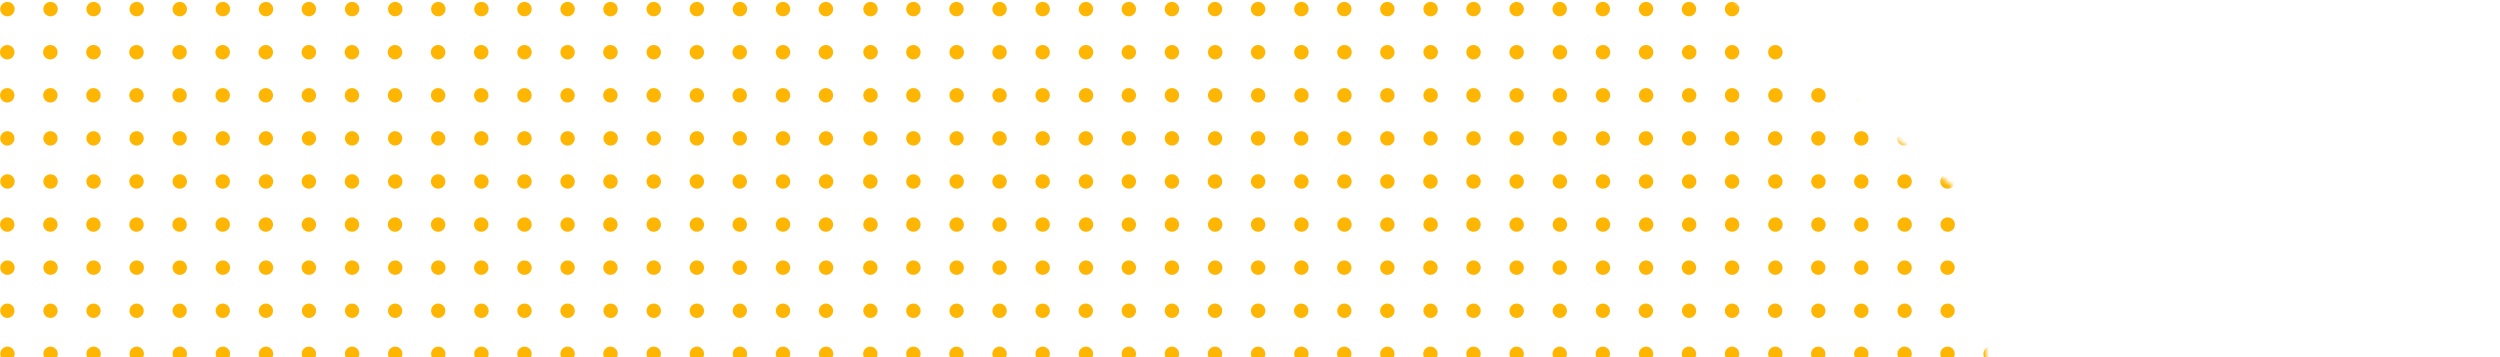 <svg xmlns="http://www.w3.org/2000/svg" width="560" height="80" fill="none"><g clip-path="url(#a)"><mask id="b" width="265" height="175" x="-76" y="-24" maskUnits="userSpaceOnUse" style="mask-type:luminance"><path fill="#fff" d="m188.478-23.8.001 173.944H-75.654l16.086-106.49L19.36-23.798h169.117Z"/></mask><g fill="#FEB602" mask="url(#b)"><path d="M185.046 77.651a1.609 1.609 0 1 0 0 3.218 1.609 1.609 0 0 0 0-3.218ZM175.397 77.651a1.608 1.608 0 1 0 0 3.217 1.608 1.608 0 0 0 0-3.217ZM165.745 77.651a1.609 1.609 0 1 0 0 3.218 1.609 1.609 0 0 0 0-3.218ZM156.1 77.651a1.608 1.608 0 1 0 0 3.217 1.608 1.608 0 0 0 0-3.217ZM146.443 77.651a1.608 1.608 0 1 0 0 3.217 1.608 1.608 0 0 0 0-3.217ZM136.786 77.651a1.61 1.61 0 1 0 0 3.219 1.61 1.61 0 0 0 0-3.219ZM127.14 77.651a1.608 1.608 0 1 0 0 3.217 1.608 1.608 0 0 0 0-3.217ZM117.486 77.651a1.608 1.608 0 1 0 0 3.217 1.608 1.608 0 0 0 0-3.217ZM107.84 77.651a1.609 1.609 0 1 0 0 3.218 1.609 1.609 0 0 0 0-3.218ZM98.182 77.651a1.609 1.609 0 1 0 0 3.218 1.609 1.609 0 0 0 0-3.218ZM185.046 68a1.609 1.609 0 1 0 0 3.218 1.609 1.609 0 0 0 0-3.217ZM175.397 68a1.608 1.608 0 1 0 0 3.218 1.608 1.608 0 0 0 0-3.217ZM165.745 68a1.609 1.609 0 1 0 0 3.218 1.609 1.609 0 0 0 0-3.217ZM156.1 68a1.608 1.608 0 1 0 0 3.217 1.608 1.608 0 0 0 0-3.216ZM146.443 68a1.608 1.608 0 1 0 0 3.217 1.608 1.608 0 0 0 0-3.216ZM136.786 68a1.61 1.61 0 1 0 0 3.22 1.61 1.61 0 0 0 0-3.22ZM127.14 68a1.608 1.608 0 1 0 0 3.218 1.608 1.608 0 0 0 0-3.217ZM117.486 68a1.608 1.608 0 1 0 0 3.218 1.608 1.608 0 0 0 0-3.217ZM107.84 68a1.609 1.609 0 1 0-.001 3.218A1.609 1.609 0 0 0 107.84 68ZM98.182 68a1.609 1.609 0 1 0 0 3.218 1.609 1.609 0 0 0 0-3.217ZM185.046 58.346a1.609 1.609 0 1 0 0 3.218 1.609 1.609 0 0 0 0-3.218ZM175.397 58.346a1.608 1.608 0 1 0 0 3.217 1.608 1.608 0 0 0 0-3.217ZM165.745 58.346a1.609 1.609 0 1 0 0 3.217 1.609 1.609 0 0 0 0-3.217ZM156.1 58.346a1.608 1.608 0 1 0 0 3.217 1.608 1.608 0 0 0 0-3.217ZM146.443 58.346a1.608 1.608 0 1 0 0 3.217 1.608 1.608 0 0 0 0-3.217ZM136.786 58.346a1.61 1.61 0 1 0 0 3.219 1.61 1.61 0 0 0 0-3.218ZM127.14 58.346a1.608 1.608 0 1 0 0 3.217 1.608 1.608 0 0 0 0-3.217ZM117.486 58.346a1.608 1.608 0 1 0 0 3.217 1.608 1.608 0 0 0 0-3.217ZM107.84 58.346a1.609 1.609 0 1 0 0 3.217 1.609 1.609 0 0 0 0-3.217ZM98.182 58.346a1.609 1.609 0 1 0 0 3.218 1.609 1.609 0 0 0 0-3.218ZM185.046 48.696a1.609 1.609 0 1 0 0 3.217 1.609 1.609 0 0 0 0-3.217ZM175.397 48.696a1.608 1.608 0 1 0 0 3.216 1.608 1.608 0 0 0 0-3.216ZM165.745 48.696a1.609 1.609 0 1 0 0 3.217 1.609 1.609 0 0 0 0-3.217ZM156.1 48.696a1.608 1.608 0 1 0 0 3.216 1.608 1.608 0 0 0 0-3.216ZM146.443 48.696a1.608 1.608 0 1 0 0 3.216 1.608 1.608 0 0 0 0-3.216ZM136.786 48.696a1.61 1.61 0 1 0 0 3.218 1.61 1.61 0 0 0 0-3.218ZM127.14 48.696a1.608 1.608 0 1 0 0 3.216 1.608 1.608 0 0 0 0-3.216ZM117.486 48.696a1.608 1.608 0 1 0 0 3.216 1.608 1.608 0 0 0 0-3.216ZM107.84 48.696a1.609 1.609 0 1 0 0 3.217 1.609 1.609 0 0 0 0-3.217ZM98.182 48.696a1.609 1.609 0 1 0 0 3.217 1.609 1.609 0 0 0 0-3.217ZM185.046 39.048a1.609 1.609 0 1 0 0 3.218 1.609 1.609 0 0 0 0-3.218ZM175.397 39.045a1.608 1.608 0 1 0 0 3.217 1.608 1.608 0 0 0 0-3.217ZM165.745 39.045a1.609 1.609 0 1 0 0 3.217 1.609 1.609 0 0 0 0-3.217ZM156.1 39.048a1.608 1.608 0 1 0 0 3.217 1.608 1.608 0 0 0 0-3.217ZM146.443 39.045a1.608 1.608 0 1 0 0 3.217 1.608 1.608 0 0 0 0-3.217ZM136.786 39.048a1.61 1.61 0 1 0 0 3.219 1.61 1.61 0 0 0 0-3.219ZM127.14 39.045a1.608 1.608 0 1 0 0 3.217 1.608 1.608 0 0 0 0-3.217ZM117.486 39.045a1.608 1.608 0 1 0 0 3.217 1.608 1.608 0 0 0 0-3.217ZM107.84 39.048a1.609 1.609 0 1 0 0 3.218 1.609 1.609 0 0 0 0-3.218ZM98.182 39.045a1.609 1.609 0 1 0 0 3.217 1.609 1.609 0 0 0 0-3.217ZM185.046 29.39a1.609 1.609 0 1 0 0 3.218 1.609 1.609 0 0 0 0-3.217ZM175.397 29.39a1.608 1.608 0 1 0 0 3.218 1.608 1.608 0 0 0 0-3.217ZM165.745 29.39a1.609 1.609 0 1 0 0 3.218 1.609 1.609 0 0 0 0-3.217ZM156.1 29.39a1.608 1.608 0 1 0 0 3.218 1.608 1.608 0 0 0 0-3.217ZM146.443 29.39a1.608 1.608 0 1 0 0 3.218 1.608 1.608 0 0 0 0-3.217ZM136.786 29.39a1.61 1.61 0 1 0 0 3.22 1.61 1.61 0 0 0 0-3.22ZM127.14 29.39a1.608 1.608 0 1 0 0 3.218 1.608 1.608 0 0 0 0-3.217ZM117.486 29.39a1.608 1.608 0 1 0 0 3.218 1.608 1.608 0 0 0 0-3.217ZM107.84 29.39a1.609 1.609 0 1 0 0 3.218 1.609 1.609 0 0 0 0-3.217ZM98.182 29.39a1.609 1.609 0 1 0 0 3.218 1.609 1.609 0 0 0 0-3.217ZM185.046 19.74a1.609 1.609 0 1 0 0 3.217 1.609 1.609 0 0 0 0-3.217ZM175.397 19.74a1.608 1.608 0 1 0 0 3.217 1.608 1.608 0 0 0 0-3.217ZM165.745 19.74a1.609 1.609 0 1 0 0 3.217 1.609 1.609 0 0 0 0-3.217ZM156.1 19.74a1.608 1.608 0 1 0 0 3.217 1.608 1.608 0 0 0 0-3.217ZM146.443 19.74a1.608 1.608 0 1 0 0 3.217 1.608 1.608 0 0 0 0-3.217ZM136.786 19.74a1.61 1.61 0 1 0 0 3.218 1.61 1.61 0 0 0 0-3.218ZM127.14 19.74a1.608 1.608 0 1 0 0 3.217 1.608 1.608 0 0 0 0-3.217ZM117.486 19.74a1.608 1.608 0 1 0 0 3.217 1.608 1.608 0 0 0 0-3.217ZM107.84 19.74a1.609 1.609 0 1 0 0 3.217 1.609 1.609 0 0 0 0-3.217ZM98.182 19.74a1.609 1.609 0 1 0 0 3.217 1.609 1.609 0 0 0 0-3.217ZM185.046 10.09a1.609 1.609 0 1 0 0 3.216 1.609 1.609 0 0 0 0-3.217ZM175.397 10.09a1.608 1.608 0 1 0 0 3.216 1.608 1.608 0 0 0 0-3.217ZM165.745 10.09a1.609 1.609 0 1 0 0 3.216 1.609 1.609 0 0 0 0-3.217ZM156.1 10.09a1.608 1.608 0 1 0 0 3.216 1.608 1.608 0 0 0 0-3.217ZM146.443 10.09a1.608 1.608 0 1 0 0 3.216 1.608 1.608 0 0 0 0-3.217ZM136.786 10.09a1.61 1.61 0 1 0 0 3.218 1.61 1.61 0 0 0 0-3.219ZM127.14 10.09a1.608 1.608 0 1 0 0 3.216 1.608 1.608 0 0 0 0-3.217ZM117.486 10.09a1.608 1.608 0 1 0 0 3.216 1.608 1.608 0 0 0 0-3.217ZM107.84 10.09a1.609 1.609 0 1 0 0 3.216 1.609 1.609 0 0 0 0-3.217ZM98.182 10.09a1.609 1.609 0 1 0 0 3.216 1.609 1.609 0 0 0 0-3.217ZM185.046.439a1.609 1.609 0 1 0 0 3.217 1.609 1.609 0 0 0 0-3.217ZM175.397.435a1.608 1.608 0 1 0 0 3.217 1.608 1.608 0 0 0 0-3.217ZM165.745.435a1.609 1.609 0 1 0 0 3.218 1.609 1.609 0 0 0 0-3.218ZM156.1.438a1.608 1.608 0 1 0 0 3.217 1.608 1.608 0 0 0 0-3.217ZM146.443.435a1.608 1.608 0 1 0 0 3.217 1.608 1.608 0 0 0 0-3.217ZM136.786.438a1.61 1.61 0 1 0 0 3.219 1.61 1.61 0 0 0 0-3.219ZM127.14.435a1.608 1.608 0 1 0 0 3.217 1.608 1.608 0 0 0 0-3.217ZM117.486.435a1.608 1.608 0 1 0 0 3.217 1.608 1.608 0 0 0 0-3.217ZM107.84.435a1.609 1.609 0 1 0 0 3.218 1.609 1.609 0 0 0 0-3.218ZM98.182.435a1.609 1.609 0 1 0 0 3.218 1.609 1.609 0 0 0 0-3.218ZM88.53 77.651a1.609 1.609 0 1 0 0 3.218 1.609 1.609 0 0 0 0-3.218ZM78.88 77.651a1.609 1.609 0 1 0 0 3.218 1.609 1.609 0 0 0 0-3.218ZM69.23 77.651a1.609 1.609 0 1 0 0 3.217 1.609 1.609 0 0 0 0-3.217ZM59.583 77.651a1.609 1.609 0 1 0 0 3.218 1.609 1.609 0 0 0 0-3.218ZM49.928 77.651a1.609 1.609 0 1 0 0 3.218 1.609 1.609 0 0 0 0-3.218ZM40.27 77.651a1.609 1.609 0 1 0 0 3.218 1.609 1.609 0 0 0 0-3.218ZM30.625 77.651a1.609 1.609 0 1 0 0 3.218 1.609 1.609 0 0 0 0-3.218ZM20.97 77.651a1.609 1.609 0 1 0 0 3.218 1.609 1.609 0 0 0 0-3.218ZM11.324 77.651a1.609 1.609 0 1 0 0 3.218 1.609 1.609 0 0 0 0-3.218ZM1.669 77.651a1.609 1.609 0 1 0 0 3.218 1.609 1.609 0 0 0 0-3.218ZM88.53 68a1.609 1.609 0 1 0 0 3.218 1.609 1.609 0 0 0 0-3.217ZM78.88 68a1.609 1.609 0 1 0 0 3.218 1.609 1.609 0 0 0 0-3.217ZM69.23 68a1.609 1.609 0 1 0 0 3.218 1.609 1.609 0 0 0 0-3.217ZM59.583 68a1.609 1.609 0 1 0 0 3.218 1.609 1.609 0 0 0 0-3.217ZM49.928 68a1.609 1.609 0 1 0 0 3.218 1.609 1.609 0 0 0 0-3.217ZM40.27 68a1.609 1.609 0 1 0 0 3.218 1.609 1.609 0 0 0 0-3.217ZM30.625 68a1.609 1.609 0 1 0 0 3.218 1.609 1.609 0 0 0 0-3.217ZM20.97 68a1.609 1.609 0 1 0 0 3.218 1.609 1.609 0 0 0 0-3.217ZM11.324 68a1.609 1.609 0 1 0 0 3.218 1.609 1.609 0 0 0 0-3.217ZM1.669 68a1.609 1.609 0 1 0 0 3.218 1.609 1.609 0 0 0 0-3.217ZM88.53 58.346a1.609 1.609 0 1 0 0 3.218 1.609 1.609 0 0 0 0-3.218ZM78.88 58.346a1.609 1.609 0 1 0 0 3.218 1.609 1.609 0 0 0 0-3.218ZM69.23 58.346a1.609 1.609 0 1 0 0 3.217 1.609 1.609 0 0 0 0-3.217ZM59.583 58.346a1.609 1.609 0 1 0 0 3.218 1.609 1.609 0 0 0 0-3.218ZM49.928 58.346a1.609 1.609 0 1 0 0 3.218 1.609 1.609 0 0 0 0-3.218ZM40.27 58.346a1.609 1.609 0 1 0 0 3.218 1.609 1.609 0 0 0 0-3.218ZM30.625 58.346a1.609 1.609 0 1 0 0 3.218 1.609 1.609 0 0 0 0-3.218ZM20.97 58.346a1.609 1.609 0 1 0 0 3.218 1.609 1.609 0 0 0 0-3.218ZM11.324 58.346a1.609 1.609 0 1 0 0 3.218 1.609 1.609 0 0 0 0-3.218ZM1.669 58.346a1.609 1.609 0 1 0 0 3.218 1.609 1.609 0 0 0 0-3.218ZM88.53 48.696a1.609 1.609 0 1 0 0 3.217 1.609 1.609 0 0 0 0-3.217ZM78.88 48.696a1.609 1.609 0 1 0 0 3.217 1.609 1.609 0 0 0 0-3.217ZM69.23 48.696a1.609 1.609 0 1 0 0 3.217 1.609 1.609 0 0 0 0-3.217ZM59.583 48.696a1.609 1.609 0 1 0 0 3.217 1.609 1.609 0 0 0 0-3.217ZM49.928 48.696a1.609 1.609 0 1 0 0 3.217 1.609 1.609 0 0 0 0-3.217ZM40.27 48.696a1.609 1.609 0 1 0 0 3.217 1.609 1.609 0 0 0 0-3.217ZM30.625 48.696a1.609 1.609 0 1 0 0 3.217 1.609 1.609 0 0 0 0-3.217ZM20.97 48.696a1.609 1.609 0 1 0 0 3.217 1.609 1.609 0 0 0 0-3.217ZM11.324 48.696a1.609 1.609 0 1 0 0 3.217 1.609 1.609 0 0 0 0-3.217ZM1.669 48.696a1.609 1.609 0 1 0 0 3.217 1.609 1.609 0 0 0 0-3.217ZM88.53 39.048a1.609 1.609 0 1 0 0 3.218 1.609 1.609 0 0 0 0-3.218ZM78.88 39.045a1.609 1.609 0 1 0 0 3.217 1.609 1.609 0 0 0 0-3.217ZM69.23 39.045a1.609 1.609 0 1 0 0 3.217 1.609 1.609 0 0 0 0-3.217ZM59.583 39.048a1.609 1.609 0 1 0 0 3.218 1.609 1.609 0 0 0 0-3.218ZM49.928 39.045a1.609 1.609 0 1 0 0 3.217 1.609 1.609 0 0 0 0-3.217ZM40.27 39.048a1.609 1.609 0 1 0 0 3.218 1.609 1.609 0 0 0 0-3.218ZM30.625 39.045a1.609 1.609 0 1 0 0 3.217 1.609 1.609 0 0 0 0-3.217ZM20.97 39.045a1.609 1.609 0 1 0 0 3.218 1.609 1.609 0 0 0 0-3.218ZM11.324 39.048a1.609 1.609 0 1 0 0 3.218 1.609 1.609 0 0 0 0-3.218ZM1.669 39.045a1.609 1.609 0 1 0 0 3.218 1.609 1.609 0 0 0 0-3.218ZM88.53 29.39a1.609 1.609 0 1 0 0 3.218 1.609 1.609 0 0 0 0-3.217ZM78.88 29.39a1.609 1.609 0 1 0 0 3.218 1.609 1.609 0 0 0 0-3.217ZM69.23 29.39a1.609 1.609 0 1 0 0 3.218 1.609 1.609 0 0 0 0-3.217ZM59.583 29.39a1.609 1.609 0 1 0 0 3.218 1.609 1.609 0 0 0 0-3.217ZM49.928 29.39a1.609 1.609 0 1 0 0 3.218 1.609 1.609 0 0 0 0-3.217ZM40.27 29.39a1.609 1.609 0 1 0 0 3.218 1.609 1.609 0 0 0 0-3.217ZM30.625 29.39a1.609 1.609 0 1 0 0 3.218 1.609 1.609 0 0 0 0-3.217ZM20.97 29.39a1.609 1.609 0 1 0 0 3.218 1.609 1.609 0 0 0 0-3.217ZM11.324 29.39a1.609 1.609 0 1 0 0 3.218 1.609 1.609 0 0 0 0-3.217ZM1.669 29.39a1.609 1.609 0 1 0 0 3.218 1.609 1.609 0 0 0 0-3.217ZM88.53 19.74a1.609 1.609 0 1 0 0 3.217 1.609 1.609 0 0 0 0-3.217ZM78.88 19.74a1.609 1.609 0 1 0 0 3.217 1.609 1.609 0 0 0 0-3.217ZM69.23 19.74a1.609 1.609 0 1 0 0 3.217 1.609 1.609 0 0 0 0-3.217ZM59.583 19.74a1.609 1.609 0 1 0 0 3.217 1.609 1.609 0 0 0 0-3.217ZM49.928 19.74a1.609 1.609 0 1 0 0 3.217 1.609 1.609 0 0 0 0-3.217ZM40.27 19.74a1.609 1.609 0 1 0 0 3.217 1.609 1.609 0 0 0 0-3.217ZM30.625 19.74a1.609 1.609 0 1 0 0 3.217 1.609 1.609 0 0 0 0-3.217ZM20.97 19.74a1.609 1.609 0 1 0 0 3.217 1.609 1.609 0 0 0 0-3.217ZM11.324 19.74a1.609 1.609 0 1 0 0 3.217 1.609 1.609 0 0 0 0-3.217ZM1.669 19.74a1.609 1.609 0 1 0 0 3.217 1.609 1.609 0 0 0 0-3.217ZM88.53 10.09a1.609 1.609 0 1 0 0 3.216 1.609 1.609 0 0 0 0-3.217ZM78.88 10.09a1.609 1.609 0 1 0 0 3.216 1.609 1.609 0 0 0 0-3.217ZM69.23 10.09a1.609 1.609 0 1 0 0 3.216 1.609 1.609 0 0 0 0-3.217ZM59.583 10.09a1.609 1.609 0 1 0 0 3.216 1.609 1.609 0 0 0 0-3.217ZM49.928 10.09a1.609 1.609 0 1 0 0 3.216 1.609 1.609 0 0 0 0-3.217ZM40.27 10.09a1.609 1.609 0 1 0 0 3.216 1.609 1.609 0 0 0 0-3.217ZM30.625 10.09a1.609 1.609 0 1 0 0 3.216 1.609 1.609 0 0 0 0-3.217ZM20.97 10.09a1.609 1.609 0 1 0 0 3.217 1.609 1.609 0 0 0 0-3.218ZM11.324 10.09a1.609 1.609 0 1 0 0 3.216 1.609 1.609 0 0 0 0-3.217ZM1.669 10.09a1.609 1.609 0 1 0 0 3.216 1.609 1.609 0 0 0 0-3.217ZM88.53.435a1.609 1.609 0 1 0 0 3.218 1.609 1.609 0 0 0 0-3.218ZM78.88.435a1.609 1.609 0 1 0 0 3.218 1.609 1.609 0 0 0 0-3.218ZM69.23.435a1.609 1.609 0 1 0 0 3.217 1.609 1.609 0 0 0 0-3.217ZM59.583.438a1.609 1.609 0 1 0 0 3.218 1.609 1.609 0 0 0 0-3.218ZM49.928.435a1.609 1.609 0 1 0 0 3.218 1.609 1.609 0 0 0 0-3.218ZM40.27.438a1.609 1.609 0 1 0 0 3.218 1.609 1.609 0 0 0 0-3.218ZM30.625.435a1.609 1.609 0 1 0 0 3.218 1.609 1.609 0 0 0 0-3.218ZM20.97.435a1.609 1.609 0 1 0 0 3.218 1.609 1.609 0 0 0 0-3.218ZM11.324.435a1.609 1.609 0 1 0 0 3.218 1.609 1.609 0 0 0 0-3.218ZM1.669.435a1.609 1.609 0 1 0 0 3.218 1.609 1.609 0 0 0 0-3.218Z"/></g><mask id="c" width="265" height="175" x="191" y="-24" maskUnits="userSpaceOnUse" style="mask-type:luminance"><path fill="#fff" d="m191.522-23.8-.001 173.944h264.133l-16.086-106.49-78.929-67.453H191.522Z"/></mask><g fill="#FEB602" mask="url(#c)"><path d="M194.954 77.651a1.609 1.609 0 1 1 0 3.218 1.609 1.609 0 0 1 0-3.218ZM204.603 77.651a1.608 1.608 0 1 1 0 3.217 1.608 1.608 0 0 1 0-3.217ZM214.255 77.651a1.609 1.609 0 1 1 0 3.218 1.609 1.609 0 0 1 0-3.218ZM223.9 77.651a1.608 1.608 0 1 1 0 3.217 1.608 1.608 0 0 1 0-3.217ZM233.557 77.651a1.608 1.608 0 1 1 0 3.217 1.608 1.608 0 0 1 0-3.217ZM243.214 77.651a1.61 1.61 0 1 1 0 3.219 1.61 1.61 0 0 1 0-3.219ZM252.86 77.651a1.608 1.608 0 1 1 0 3.217 1.608 1.608 0 0 1 0-3.217ZM262.514 77.651a1.608 1.608 0 1 1 0 3.217 1.608 1.608 0 0 1 0-3.217ZM272.16 77.651a1.609 1.609 0 1 1 0 3.218 1.609 1.609 0 0 1 0-3.218ZM281.818 77.651a1.608 1.608 0 1 1 0 3.217 1.608 1.608 0 0 1 0-3.217ZM194.954 68a1.609 1.609 0 1 1 0 3.218 1.609 1.609 0 0 1 0-3.217ZM204.603 68a1.608 1.608 0 1 1 0 3.218 1.608 1.608 0 0 1 0-3.217ZM214.255 68a1.609 1.609 0 1 1 0 3.218 1.609 1.609 0 0 1 0-3.217ZM223.9 68a1.608 1.608 0 1 1 0 3.217 1.608 1.608 0 0 1 0-3.216ZM233.557 68a1.608 1.608 0 1 1 0 3.217 1.608 1.608 0 0 1 0-3.216ZM243.214 68a1.61 1.61 0 1 1 0 3.22 1.61 1.61 0 0 1 0-3.22ZM252.86 68a1.608 1.608 0 1 1 0 3.218 1.608 1.608 0 0 1 0-3.217ZM262.514 68a1.608 1.608 0 1 1 0 3.218 1.608 1.608 0 0 1 0-3.217ZM272.16 68a1.609 1.609 0 1 1 .001 3.218A1.609 1.609 0 0 1 272.16 68ZM281.818 68a1.608 1.608 0 1 1 0 3.217 1.608 1.608 0 0 1 0-3.216ZM194.954 58.346a1.609 1.609 0 1 1 0 3.218 1.609 1.609 0 0 1 0-3.218ZM204.603 58.346a1.608 1.608 0 1 1 0 3.217 1.608 1.608 0 0 1 0-3.217ZM214.255 58.346a1.609 1.609 0 1 1 0 3.217 1.609 1.609 0 0 1 0-3.217ZM223.9 58.346a1.608 1.608 0 1 1 0 3.217 1.608 1.608 0 0 1 0-3.217ZM233.557 58.346a1.608 1.608 0 1 1 0 3.217 1.608 1.608 0 0 1 0-3.217ZM243.214 58.346a1.61 1.61 0 1 1 0 3.219 1.61 1.61 0 0 1 0-3.218ZM252.86 58.346a1.608 1.608 0 1 1 0 3.217 1.608 1.608 0 0 1 0-3.217ZM262.514 58.346a1.608 1.608 0 1 1 0 3.217 1.608 1.608 0 0 1 0-3.217ZM272.16 58.346a1.609 1.609 0 1 1 0 3.217 1.609 1.609 0 0 1 0-3.217ZM281.818 58.346a1.608 1.608 0 1 1 0 3.217 1.608 1.608 0 0 1 0-3.217ZM194.954 48.696a1.609 1.609 0 1 1 0 3.217 1.609 1.609 0 0 1 0-3.217ZM204.603 48.696a1.608 1.608 0 1 1 0 3.216 1.608 1.608 0 0 1 0-3.216ZM214.255 48.696a1.609 1.609 0 1 1 0 3.217 1.609 1.609 0 0 1 0-3.217ZM223.9 48.696a1.608 1.608 0 1 1 0 3.216 1.608 1.608 0 0 1 0-3.216ZM233.557 48.696a1.608 1.608 0 1 1 0 3.216 1.608 1.608 0 0 1 0-3.216ZM243.214 48.696a1.61 1.61 0 1 1 0 3.218 1.61 1.61 0 0 1 0-3.218ZM252.86 48.696a1.608 1.608 0 1 1 0 3.216 1.608 1.608 0 0 1 0-3.216ZM262.514 48.696a1.608 1.608 0 1 1 0 3.216 1.608 1.608 0 0 1 0-3.216ZM272.16 48.696a1.609 1.609 0 1 1 0 3.217 1.609 1.609 0 0 1 0-3.217ZM281.818 48.696a1.608 1.608 0 1 1 0 3.216 1.608 1.608 0 0 1 0-3.216ZM194.954 39.048a1.609 1.609 0 1 1 0 3.218 1.609 1.609 0 0 1 0-3.218ZM204.603 39.045a1.608 1.608 0 1 1 0 3.217 1.608 1.608 0 0 1 0-3.217ZM214.255 39.045a1.609 1.609 0 1 1 0 3.217 1.609 1.609 0 0 1 0-3.217ZM223.9 39.048a1.608 1.608 0 1 1 0 3.217 1.608 1.608 0 0 1 0-3.217ZM233.557 39.045a1.608 1.608 0 1 1 0 3.217 1.608 1.608 0 0 1 0-3.217ZM243.214 39.048a1.61 1.61 0 1 1 0 3.219 1.61 1.61 0 0 1 0-3.219ZM252.86 39.045a1.608 1.608 0 1 1 0 3.217 1.608 1.608 0 0 1 0-3.217ZM262.514 39.045a1.608 1.608 0 1 1 0 3.217 1.608 1.608 0 0 1 0-3.217ZM272.16 39.048a1.609 1.609 0 1 1 0 3.218 1.609 1.609 0 0 1 0-3.218ZM281.818 39.045a1.608 1.608 0 1 1 0 3.217 1.608 1.608 0 0 1 0-3.217ZM194.954 29.39a1.609 1.609 0 1 1 0 3.218 1.609 1.609 0 0 1 0-3.217ZM204.603 29.39a1.608 1.608 0 1 1 0 3.218 1.608 1.608 0 0 1 0-3.217ZM214.255 29.39a1.609 1.609 0 1 1 0 3.218 1.609 1.609 0 0 1 0-3.217ZM223.9 29.39a1.608 1.608 0 1 1 0 3.218 1.608 1.608 0 0 1 0-3.217ZM233.557 29.39a1.608 1.608 0 1 1 0 3.218 1.608 1.608 0 0 1 0-3.217ZM243.214 29.39a1.61 1.61 0 1 1 0 3.22 1.61 1.61 0 0 1 0-3.22ZM252.86 29.39a1.608 1.608 0 1 1 0 3.218 1.608 1.608 0 0 1 0-3.217ZM262.514 29.39a1.608 1.608 0 1 1 0 3.218 1.608 1.608 0 0 1 0-3.217ZM272.16 29.39a1.609 1.609 0 1 1 0 3.218 1.609 1.609 0 0 1 0-3.217ZM281.818 29.39a1.608 1.608 0 1 1 0 3.218 1.608 1.608 0 0 1 0-3.217ZM194.954 19.74a1.609 1.609 0 1 1 0 3.217 1.609 1.609 0 0 1 0-3.217ZM204.603 19.74a1.608 1.608 0 1 1 0 3.217 1.608 1.608 0 0 1 0-3.217ZM214.255 19.74a1.609 1.609 0 1 1 0 3.217 1.609 1.609 0 0 1 0-3.217ZM223.9 19.74a1.608 1.608 0 1 1 0 3.217 1.608 1.608 0 0 1 0-3.217ZM233.557 19.74a1.608 1.608 0 1 1 0 3.217 1.608 1.608 0 0 1 0-3.217ZM243.214 19.74a1.61 1.61 0 1 1 0 3.218 1.61 1.61 0 0 1 0-3.218ZM252.86 19.74a1.608 1.608 0 1 1 0 3.217 1.608 1.608 0 0 1 0-3.217ZM262.514 19.74a1.608 1.608 0 1 1 0 3.217 1.608 1.608 0 0 1 0-3.217ZM272.16 19.74a1.609 1.609 0 1 1 0 3.217 1.609 1.609 0 0 1 0-3.217ZM281.818 19.74a1.608 1.608 0 1 1 0 3.217 1.608 1.608 0 0 1 0-3.217ZM194.954 10.09a1.609 1.609 0 1 1 0 3.216 1.609 1.609 0 0 1 0-3.217ZM204.603 10.09a1.608 1.608 0 1 1 0 3.216 1.608 1.608 0 0 1 0-3.217ZM214.255 10.09a1.609 1.609 0 1 1 0 3.216 1.609 1.609 0 0 1 0-3.217ZM223.9 10.09a1.608 1.608 0 1 1 0 3.216 1.608 1.608 0 0 1 0-3.217ZM233.557 10.09a1.608 1.608 0 1 1 0 3.216 1.608 1.608 0 0 1 0-3.217ZM243.214 10.09a1.61 1.61 0 1 1 0 3.218 1.61 1.61 0 0 1 0-3.219ZM252.86 10.09a1.608 1.608 0 1 1 0 3.216 1.608 1.608 0 0 1 0-3.217ZM262.514 10.09a1.608 1.608 0 1 1 0 3.216 1.608 1.608 0 0 1 0-3.217ZM272.16 10.09a1.609 1.609 0 1 1 0 3.216 1.609 1.609 0 0 1 0-3.217ZM281.818 10.09a1.608 1.608 0 1 1 0 3.216 1.608 1.608 0 0 1 0-3.217ZM194.954.439a1.609 1.609 0 1 1 0 3.217 1.609 1.609 0 0 1 0-3.217ZM204.603.435a1.608 1.608 0 1 1 0 3.217 1.608 1.608 0 0 1 0-3.217ZM214.255.435a1.609 1.609 0 1 1 0 3.218 1.609 1.609 0 0 1 0-3.218ZM223.9.438a1.608 1.608 0 1 1 0 3.217 1.608 1.608 0 0 1 0-3.217ZM233.557.435a1.608 1.608 0 1 1 0 3.217 1.608 1.608 0 0 1 0-3.217ZM243.214.438a1.61 1.61 0 1 1 0 3.219 1.61 1.61 0 0 1 0-3.219ZM252.86.435a1.608 1.608 0 1 1 0 3.217 1.608 1.608 0 0 1 0-3.217ZM262.514.435a1.608 1.608 0 1 1 0 3.217 1.608 1.608 0 0 1 0-3.217ZM272.16.435a1.609 1.609 0 1 1 0 3.218 1.609 1.609 0 0 1 0-3.218ZM281.818.435a1.608 1.608 0 1 1 0 3.217 1.608 1.608 0 0 1 0-3.217ZM291.471 77.651a1.61 1.61 0 1 1 0 3.219 1.61 1.61 0 0 1 0-3.219ZM301.119 77.651a1.609 1.609 0 1 1 0 3.218 1.609 1.609 0 0 1 0-3.218ZM310.77 77.651a1.608 1.608 0 1 1 0 3.217 1.608 1.608 0 0 1 0-3.217ZM320.417 77.651a1.609 1.609 0 1 1 0 3.218 1.609 1.609 0 0 1 0-3.218ZM330.072 77.651a1.608 1.608 0 1 1 0 3.217 1.608 1.608 0 0 1 0-3.217ZM339.73 77.651a1.608 1.608 0 1 1 0 3.217 1.608 1.608 0 0 1 0-3.217ZM349.375 77.651a1.609 1.609 0 1 1 0 3.218 1.609 1.609 0 0 1 0-3.218ZM359.029 77.651a1.609 1.609 0 1 1 0 3.218 1.609 1.609 0 0 1 0-3.218ZM368.676 77.651a1.61 1.61 0 1 1 0 3.219 1.61 1.61 0 0 1 0-3.219ZM378.331 77.651a1.609 1.609 0 1 1 0 3.218 1.609 1.609 0 0 1 0-3.218ZM387.987 77.651a1.608 1.608 0 1 1 0 3.217 1.608 1.608 0 0 1 0-3.217ZM291.471 68a1.61 1.61 0 1 1 0 3.22 1.61 1.61 0 0 1 0-3.22ZM301.119 68a1.609 1.609 0 1 1 0 3.218 1.609 1.609 0 0 1 0-3.217ZM310.77 68a1.608 1.608 0 1 1 0 3.218 1.608 1.608 0 0 1 0-3.217ZM320.417 68a1.609 1.609 0 1 1 0 3.218 1.609 1.609 0 0 1 0-3.217ZM330.072 68a1.608 1.608 0 1 1 0 3.217 1.608 1.608 0 0 1 0-3.216ZM339.73 68a1.608 1.608 0 1 1 0 3.218 1.608 1.608 0 0 1 0-3.217ZM349.375 68a1.609 1.609 0 1 1 0 3.218 1.609 1.609 0 0 1 0-3.217ZM359.029 68a1.609 1.609 0 1 1 0 3.218 1.609 1.609 0 0 1 0-3.217ZM368.676 68a1.61 1.61 0 1 1 0 3.22 1.61 1.61 0 0 1 0-3.22ZM378.331 68a1.609 1.609 0 1 1 .001 3.218 1.609 1.609 0 0 1-.001-3.217ZM387.987 68a1.608 1.608 0 1 1 0 3.218 1.608 1.608 0 0 1 0-3.217ZM291.471 58.346a1.61 1.61 0 1 1 0 3.219 1.61 1.61 0 0 1 0-3.218ZM301.119 58.346a1.609 1.609 0 1 1 0 3.218 1.609 1.609 0 0 1 0-3.218ZM310.77 58.346a1.608 1.608 0 1 1 0 3.217 1.608 1.608 0 0 1 0-3.217ZM320.417 58.346a1.609 1.609 0 1 1 0 3.218 1.609 1.609 0 0 1 0-3.218ZM330.072 58.346a1.608 1.608 0 1 1 0 3.217 1.608 1.608 0 0 1 0-3.217ZM339.73 58.346a1.608 1.608 0 1 1 0 3.217 1.608 1.608 0 0 1 0-3.217ZM349.375 58.346a1.609 1.609 0 1 1 0 3.218 1.609 1.609 0 0 1 0-3.218ZM359.029 58.346a1.609 1.609 0 1 1 0 3.217 1.609 1.609 0 0 1 0-3.217ZM368.676 58.346a1.61 1.61 0 1 1 0 3.219 1.61 1.61 0 0 1 0-3.218ZM378.331 58.346a1.609 1.609 0 1 1 0 3.218 1.609 1.609 0 0 1 0-3.218ZM387.987 58.346a1.608 1.608 0 1 1 0 3.217 1.608 1.608 0 0 1 0-3.217ZM291.471 48.696a1.61 1.61 0 1 1 0 3.218 1.61 1.61 0 0 1 0-3.218ZM301.119 48.696a1.609 1.609 0 1 1 0 3.217 1.609 1.609 0 0 1 0-3.217ZM310.77 48.696a1.608 1.608 0 1 1 0 3.216 1.608 1.608 0 0 1 0-3.216ZM320.417 48.696a1.609 1.609 0 1 1 0 3.217 1.609 1.609 0 0 1 0-3.217ZM330.072 48.696a1.608 1.608 0 1 1 0 3.216 1.608 1.608 0 0 1 0-3.216ZM339.73 48.696a1.608 1.608 0 1 1 0 3.216 1.608 1.608 0 0 1 0-3.216ZM349.375 48.696a1.609 1.609 0 1 1 0 3.217 1.609 1.609 0 0 1 0-3.217ZM359.029 48.696a1.609 1.609 0 1 1 0 3.217 1.609 1.609 0 0 1 0-3.217ZM368.676 48.696a1.61 1.61 0 1 1 0 3.218 1.61 1.61 0 0 1 0-3.218ZM378.331 48.696a1.609 1.609 0 1 1 0 3.217 1.609 1.609 0 0 1 0-3.217ZM387.987 48.696a1.608 1.608 0 1 1 0 3.216 1.608 1.608 0 0 1 0-3.216ZM291.471 39.048a1.61 1.61 0 1 1 0 3.219 1.61 1.61 0 0 1 0-3.219ZM301.119 39.045a1.609 1.609 0 1 1 0 3.217 1.609 1.609 0 0 1 0-3.217ZM310.77 39.045a1.608 1.608 0 1 1 0 3.217 1.608 1.608 0 0 1 0-3.217ZM320.417 39.048a1.609 1.609 0 1 1 0 3.218 1.609 1.609 0 0 1 0-3.218ZM330.072 39.045a1.608 1.608 0 1 1 0 3.217 1.608 1.608 0 0 1 0-3.217ZM339.73 39.048a1.608 1.608 0 1 1 0 3.217 1.608 1.608 0 0 1 0-3.217ZM349.375 39.045a1.609 1.609 0 1 1 0 3.217 1.609 1.609 0 0 1 0-3.217ZM359.029 39.045a1.609 1.609 0 1 1 0 3.217 1.609 1.609 0 0 1 0-3.217ZM368.676 39.048a1.61 1.61 0 1 1 0 3.219 1.61 1.61 0 0 1 0-3.219ZM378.331 39.045a1.609 1.609 0 1 1 0 3.217 1.609 1.609 0 0 1 0-3.217ZM387.987 39.048a1.608 1.608 0 1 1 0 3.217 1.608 1.608 0 0 1 0-3.217ZM291.471 29.39a1.61 1.61 0 1 1 0 3.22 1.61 1.61 0 0 1 0-3.22ZM301.119 29.39a1.609 1.609 0 1 1 0 3.218 1.609 1.609 0 0 1 0-3.217ZM310.77 29.39a1.608 1.608 0 1 1 0 3.218 1.608 1.608 0 0 1 0-3.217ZM320.417 29.39a1.609 1.609 0 1 1 0 3.218 1.609 1.609 0 0 1 0-3.217ZM330.072 29.39a1.608 1.608 0 1 1 0 3.218 1.608 1.608 0 0 1 0-3.217ZM339.73 29.39a1.608 1.608 0 1 1 0 3.218 1.608 1.608 0 0 1 0-3.217ZM349.375 29.39a1.609 1.609 0 1 1 0 3.218 1.609 1.609 0 0 1 0-3.217ZM359.029 29.39a1.609 1.609 0 1 1 0 3.218 1.609 1.609 0 0 1 0-3.217ZM368.676 29.39a1.61 1.61 0 1 1 0 3.22 1.61 1.61 0 0 1 0-3.22ZM378.331 29.39a1.609 1.609 0 1 1 0 3.218 1.609 1.609 0 0 1 0-3.217ZM387.987 29.39a1.608 1.608 0 1 1 0 3.218 1.608 1.608 0 0 1 0-3.217ZM291.471 19.74a1.61 1.61 0 1 1 0 3.218 1.61 1.61 0 0 1 0-3.218ZM301.119 19.74a1.609 1.609 0 1 1 0 3.217 1.609 1.609 0 0 1 0-3.217ZM310.77 19.74a1.608 1.608 0 1 1 0 3.217 1.608 1.608 0 0 1 0-3.217ZM320.417 19.74a1.609 1.609 0 1 1 0 3.217 1.609 1.609 0 0 1 0-3.217ZM330.072 19.74a1.608 1.608 0 1 1 0 3.217 1.608 1.608 0 0 1 0-3.217ZM339.73 19.74a1.608 1.608 0 1 1 0 3.217 1.608 1.608 0 0 1 0-3.217ZM349.375 19.74a1.609 1.609 0 1 1 0 3.217 1.609 1.609 0 0 1 0-3.217ZM359.029 19.74a1.609 1.609 0 1 1 0 3.217 1.609 1.609 0 0 1 0-3.217ZM368.676 19.74a1.61 1.61 0 1 1 0 3.218 1.61 1.61 0 0 1 0-3.218ZM378.331 19.74a1.609 1.609 0 1 1 0 3.217 1.609 1.609 0 0 1 0-3.217ZM387.987 19.74a1.608 1.608 0 1 1 0 3.217 1.608 1.608 0 0 1 0-3.217ZM291.471 10.09a1.61 1.61 0 1 1 0 3.218 1.61 1.61 0 0 1 0-3.219ZM301.119 10.09a1.609 1.609 0 1 1 0 3.216 1.609 1.609 0 0 1 0-3.217ZM310.77 10.09a1.608 1.608 0 1 1 0 3.216 1.608 1.608 0 0 1 0-3.217ZM320.417 10.09a1.609 1.609 0 1 1 0 3.216 1.609 1.609 0 0 1 0-3.217ZM330.072 10.09a1.608 1.608 0 1 1 0 3.216 1.608 1.608 0 0 1 0-3.217ZM339.73 10.09a1.608 1.608 0 1 1 0 3.216 1.608 1.608 0 0 1 0-3.217ZM349.375 10.09a1.609 1.609 0 1 1 0 3.216 1.609 1.609 0 0 1 0-3.217ZM359.029 10.09a1.609 1.609 0 1 1 0 3.216 1.609 1.609 0 0 1 0-3.217ZM368.676 10.09a1.61 1.61 0 1 1 0 3.218 1.61 1.61 0 0 1 0-3.219ZM378.331 10.09a1.609 1.609 0 1 1 0 3.216 1.609 1.609 0 0 1 0-3.217ZM387.987 10.09a1.608 1.608 0 1 1 0 3.216 1.608 1.608 0 0 1 0-3.217ZM291.471.435a1.61 1.61 0 1 1 0 3.219 1.61 1.61 0 0 1 0-3.219ZM301.119.435a1.609 1.609 0 1 1 0 3.218 1.609 1.609 0 0 1 0-3.218ZM310.77.435a1.608 1.608 0 1 1 0 3.217 1.608 1.608 0 0 1 0-3.217ZM320.417.438a1.609 1.609 0 1 1 0 3.217 1.609 1.609 0 0 1 0-3.217ZM330.072.435a1.608 1.608 0 1 1 0 3.217 1.608 1.608 0 0 1 0-3.217ZM339.73.438a1.608 1.608 0 1 1 0 3.217 1.608 1.608 0 0 1 0-3.217ZM349.375.435a1.609 1.609 0 1 1 0 3.218 1.609 1.609 0 0 1 0-3.218ZM359.029.435a1.609 1.609 0 1 1 0 3.218 1.609 1.609 0 0 1 0-3.218ZM368.676.435a1.61 1.61 0 1 1 0 3.219 1.61 1.61 0 0 1 0-3.219ZM378.331.435a1.609 1.609 0 1 1 0 3.218 1.609 1.609 0 0 1 0-3.218ZM387.987.435a1.608 1.608 0 1 1 0 3.217 1.608 1.608 0 0 1 0-3.217ZM397.633 77.651a1.61 1.61 0 1 1 0 3.219 1.61 1.61 0 0 1 0-3.219ZM407.286 77.651a1.609 1.609 0 1 1 0 3.218 1.609 1.609 0 0 1 0-3.218ZM416.935 77.651a1.608 1.608 0 1 1 0 3.217 1.608 1.608 0 0 1 0-3.217ZM426.591 77.651a1.61 1.61 0 1 1 0 3.219 1.61 1.61 0 0 1 0-3.219ZM436.245 77.651a1.609 1.609 0 1 1 0 3.218 1.609 1.609 0 0 1 0-3.218ZM445.894 77.651a1.608 1.608 0 1 1 0 3.217 1.608 1.608 0 0 1 0-3.217ZM397.633 68a1.61 1.61 0 1 1 0 3.22 1.61 1.61 0 0 1 0-3.22ZM407.286 68a1.609 1.609 0 1 1 0 3.218 1.609 1.609 0 0 1 0-3.217ZM416.935 68a1.608 1.608 0 1 1 0 3.218 1.608 1.608 0 0 1 0-3.217ZM426.591 68a1.61 1.61 0 1 1 0 3.219 1.61 1.61 0 0 1 0-3.218ZM436.245 68a1.609 1.609 0 1 1 0 3.218 1.609 1.609 0 0 1 0-3.217ZM397.633 58.346a1.61 1.61 0 1 1 0 3.219 1.61 1.61 0 0 1 0-3.218ZM407.286 58.346a1.609 1.609 0 1 1 0 3.218 1.609 1.609 0 0 1 0-3.218ZM416.935 58.346a1.608 1.608 0 1 1 0 3.217 1.608 1.608 0 0 1 0-3.217ZM426.591 58.346a1.61 1.61 0 1 1 0 3.219 1.61 1.61 0 0 1 0-3.219ZM436.245 58.346a1.609 1.609 0 1 1 0 3.218 1.609 1.609 0 0 1 0-3.218ZM397.633 48.696a1.61 1.61 0 1 1 0 3.218 1.61 1.61 0 0 1 0-3.218ZM407.286 48.696a1.609 1.609 0 1 1 0 3.217 1.609 1.609 0 0 1 0-3.217ZM416.935 48.696a1.608 1.608 0 1 1 0 3.216 1.608 1.608 0 0 1 0-3.216ZM426.59 48.696a1.61 1.61 0 1 1 0 3.218 1.61 1.61 0 0 1 0-3.218ZM436.245 48.696a1.609 1.609 0 1 1 0 3.217 1.609 1.609 0 0 1 0-3.217ZM397.633 39.045a1.61 1.61 0 1 1 0 3.219 1.61 1.61 0 0 1 0-3.219ZM407.286 39.045a1.609 1.609 0 1 1 0 3.217 1.609 1.609 0 0 1 0-3.217ZM416.935 39.048a1.608 1.608 0 1 1 0 3.217 1.608 1.608 0 0 1 0-3.217ZM426.59 39.045a1.61 1.61 0 1 1 0 3.219 1.61 1.61 0 0 1 0-3.219ZM436.245 39.048a1.609 1.609 0 1 1 0 3.218 1.609 1.609 0 0 1 0-3.218ZM397.633 29.39a1.61 1.61 0 1 1 0 3.22 1.61 1.61 0 0 1 0-3.22ZM407.286 29.39a1.609 1.609 0 1 1 0 3.218 1.609 1.609 0 0 1 0-3.217ZM416.935 29.39a1.608 1.608 0 1 1 0 3.218 1.608 1.608 0 0 1 0-3.217ZM426.59 29.39a1.61 1.61 0 1 1 0 3.22 1.61 1.61 0 0 1 0-3.22ZM397.633 19.74a1.61 1.61 0 1 1 0 3.218 1.61 1.61 0 0 1 0-3.218ZM407.286 19.74a1.609 1.609 0 1 1 0 3.217 1.609 1.609 0 0 1 0-3.217ZM416.935 19.74a1.608 1.608 0 1 1 0 3.217 1.608 1.608 0 0 1 0-3.217ZM397.633 10.09a1.61 1.61 0 1 1 0 3.218 1.61 1.61 0 0 1 0-3.219Z"/></g></g><defs><clipPath id="a"><path fill="#fff" d="M0 0h560v80H0z"/></clipPath></defs></svg>